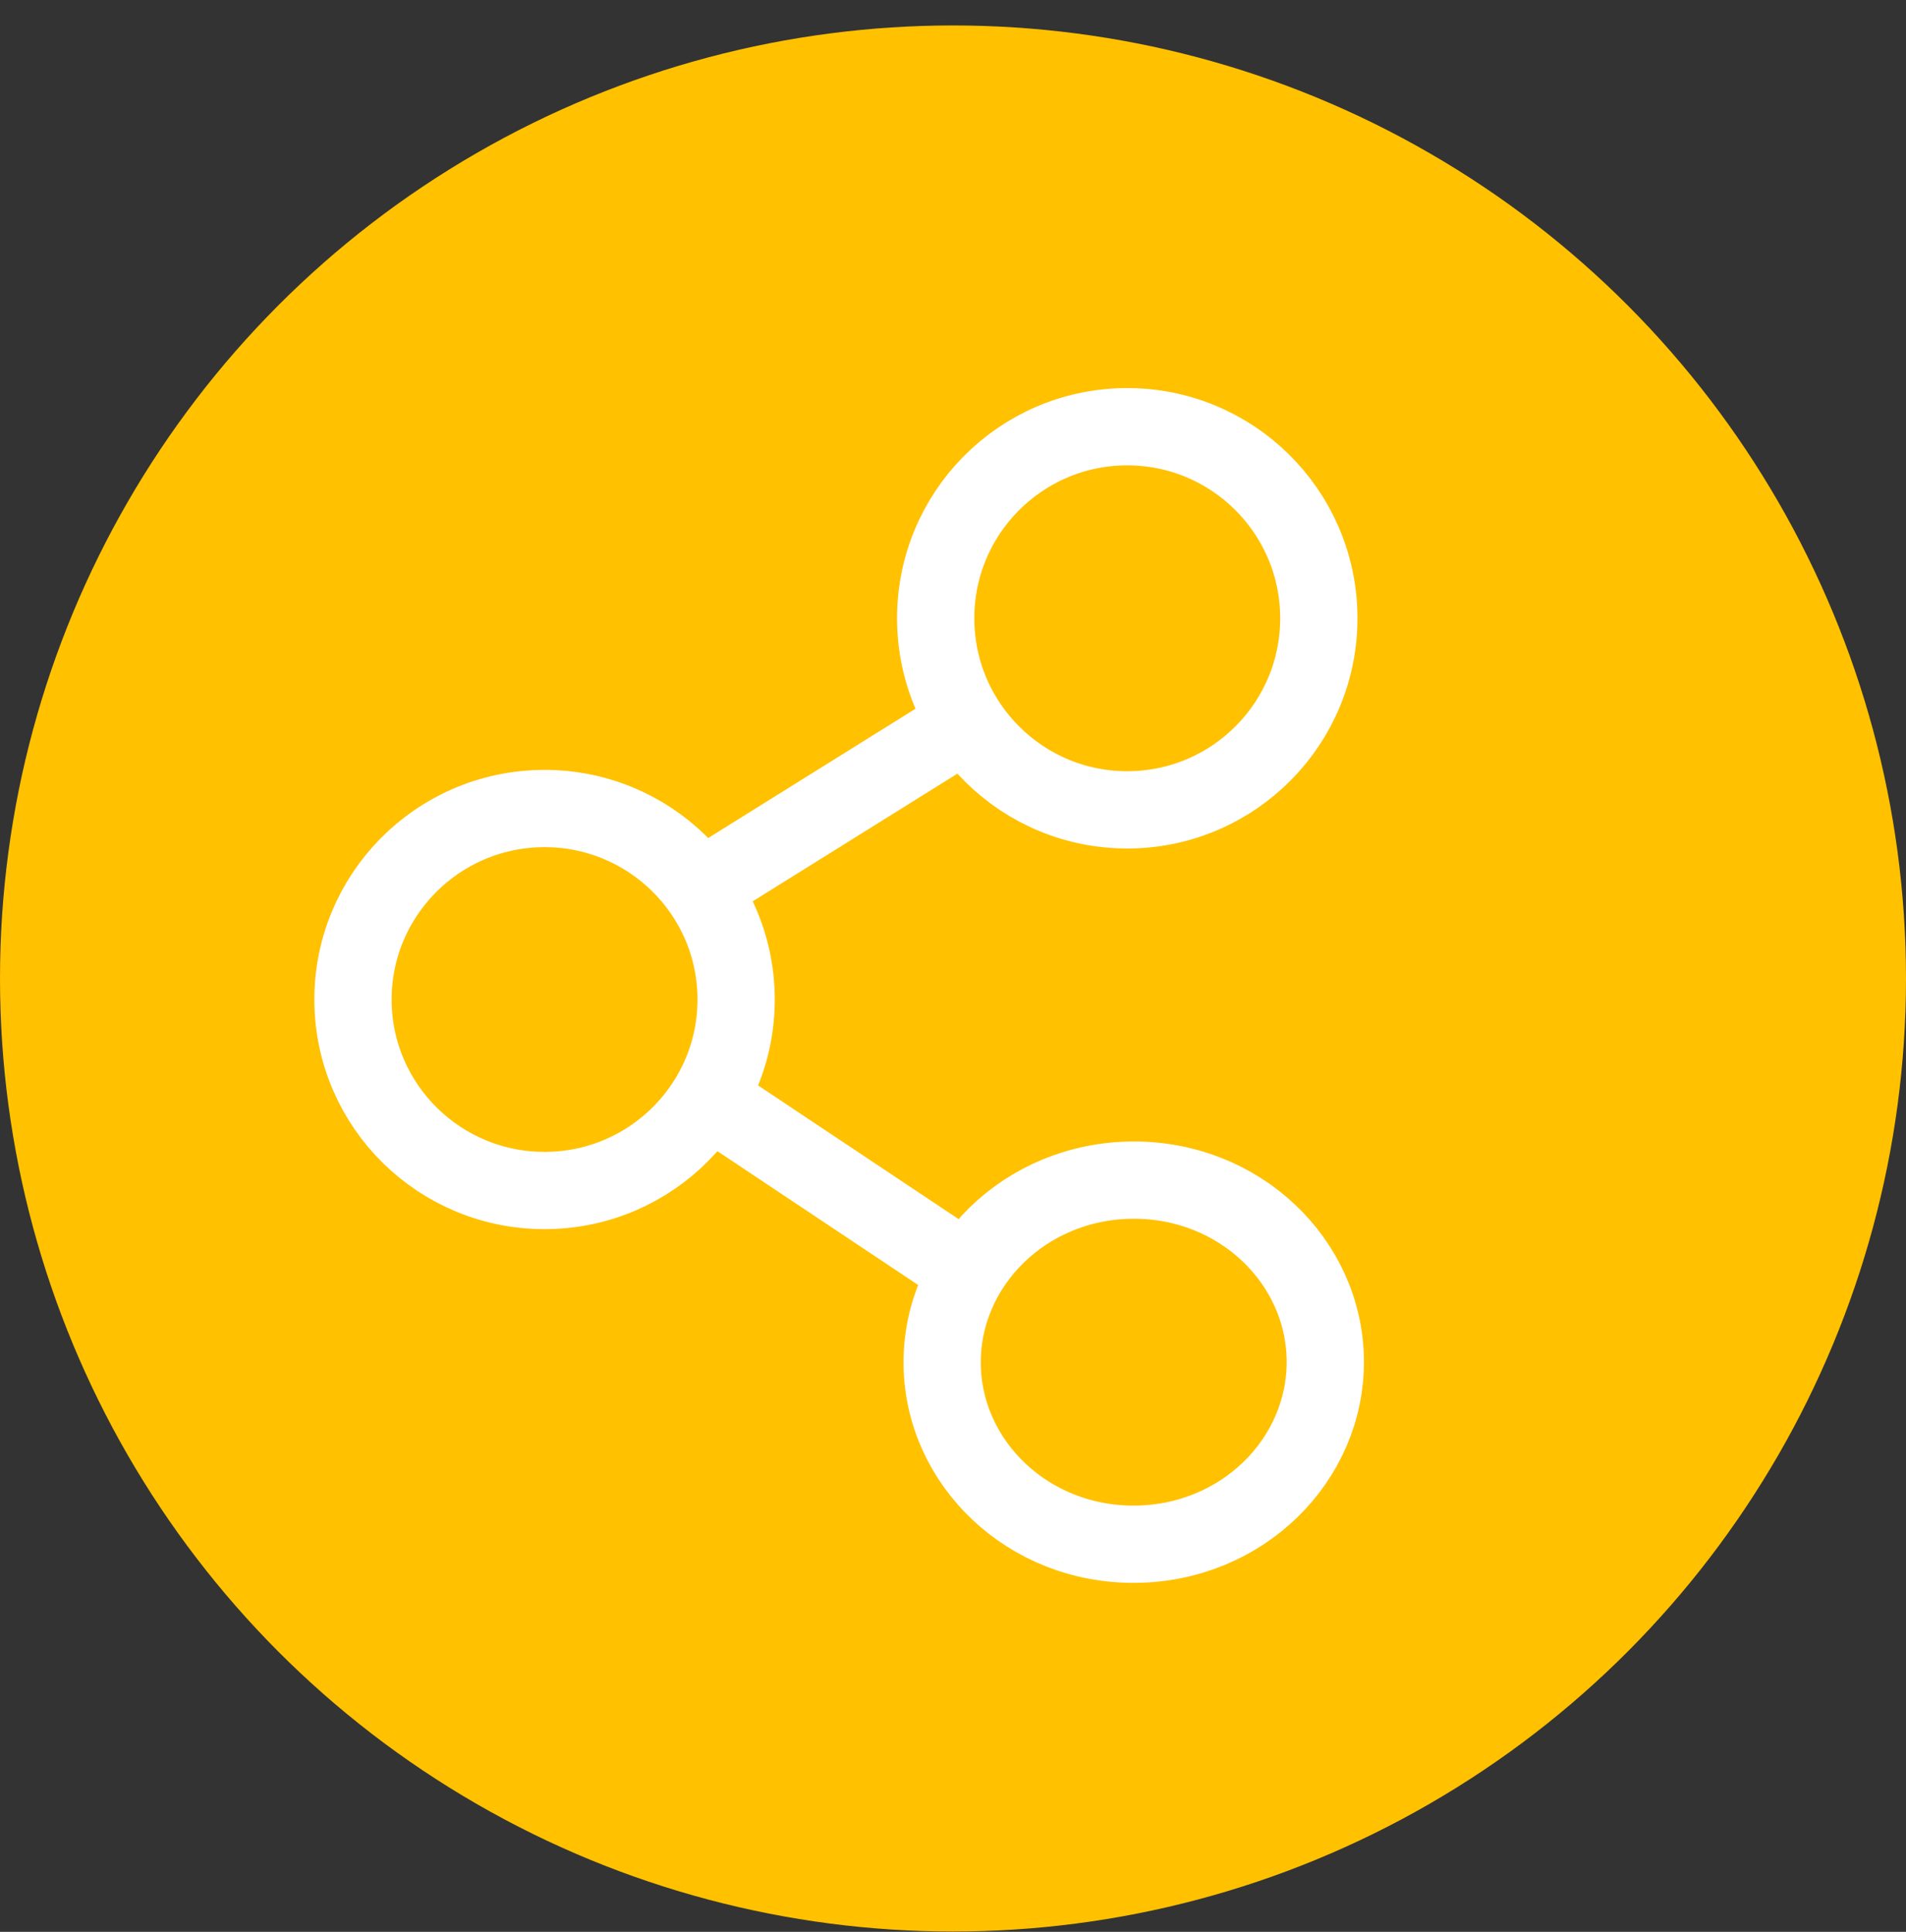 <svg width="74" height="75" viewBox="0 0 74 75" fill="none" xmlns="http://www.w3.org/2000/svg">
<rect x="0" y="0" width="74" height="75" fill="#333333" stroke="none"/>
<circle cx="37" cy="37.988" r="37" fill="#FFC100"/>
<path d="M44.078 59.952C39.91 59.988 36.613 56.794 36.579 52.949C36.546 49.105 39.787 45.853 43.955 45.816C48.123 45.78 51.42 48.975 51.454 52.819C51.487 56.664 48.246 59.916 44.078 59.952Z" stroke="white" stroke-width="3"/>
<path d="M21.207 46.219C17.096 46.255 13.741 42.961 13.705 38.87C13.67 34.779 16.967 31.426 21.078 31.39C25.189 31.355 28.544 34.649 28.58 38.74C28.616 42.831 25.318 46.184 21.207 46.219Z" stroke="white" stroke-width="3"/>
<path d="M37 48.988L28 42.988" stroke="white" stroke-width="3"/>
<path d="M43.83 31.441C47.938 31.405 51.238 28.046 51.203 23.939C51.167 19.831 47.808 16.531 43.7 16.567C39.593 16.602 36.292 19.961 36.328 24.069C36.364 28.176 39.723 31.477 43.83 31.441Z" stroke="white" stroke-width="3"/>
<path d="M28 33.988L37.266 28.209" stroke="white" stroke-width="3"/>
</svg>
